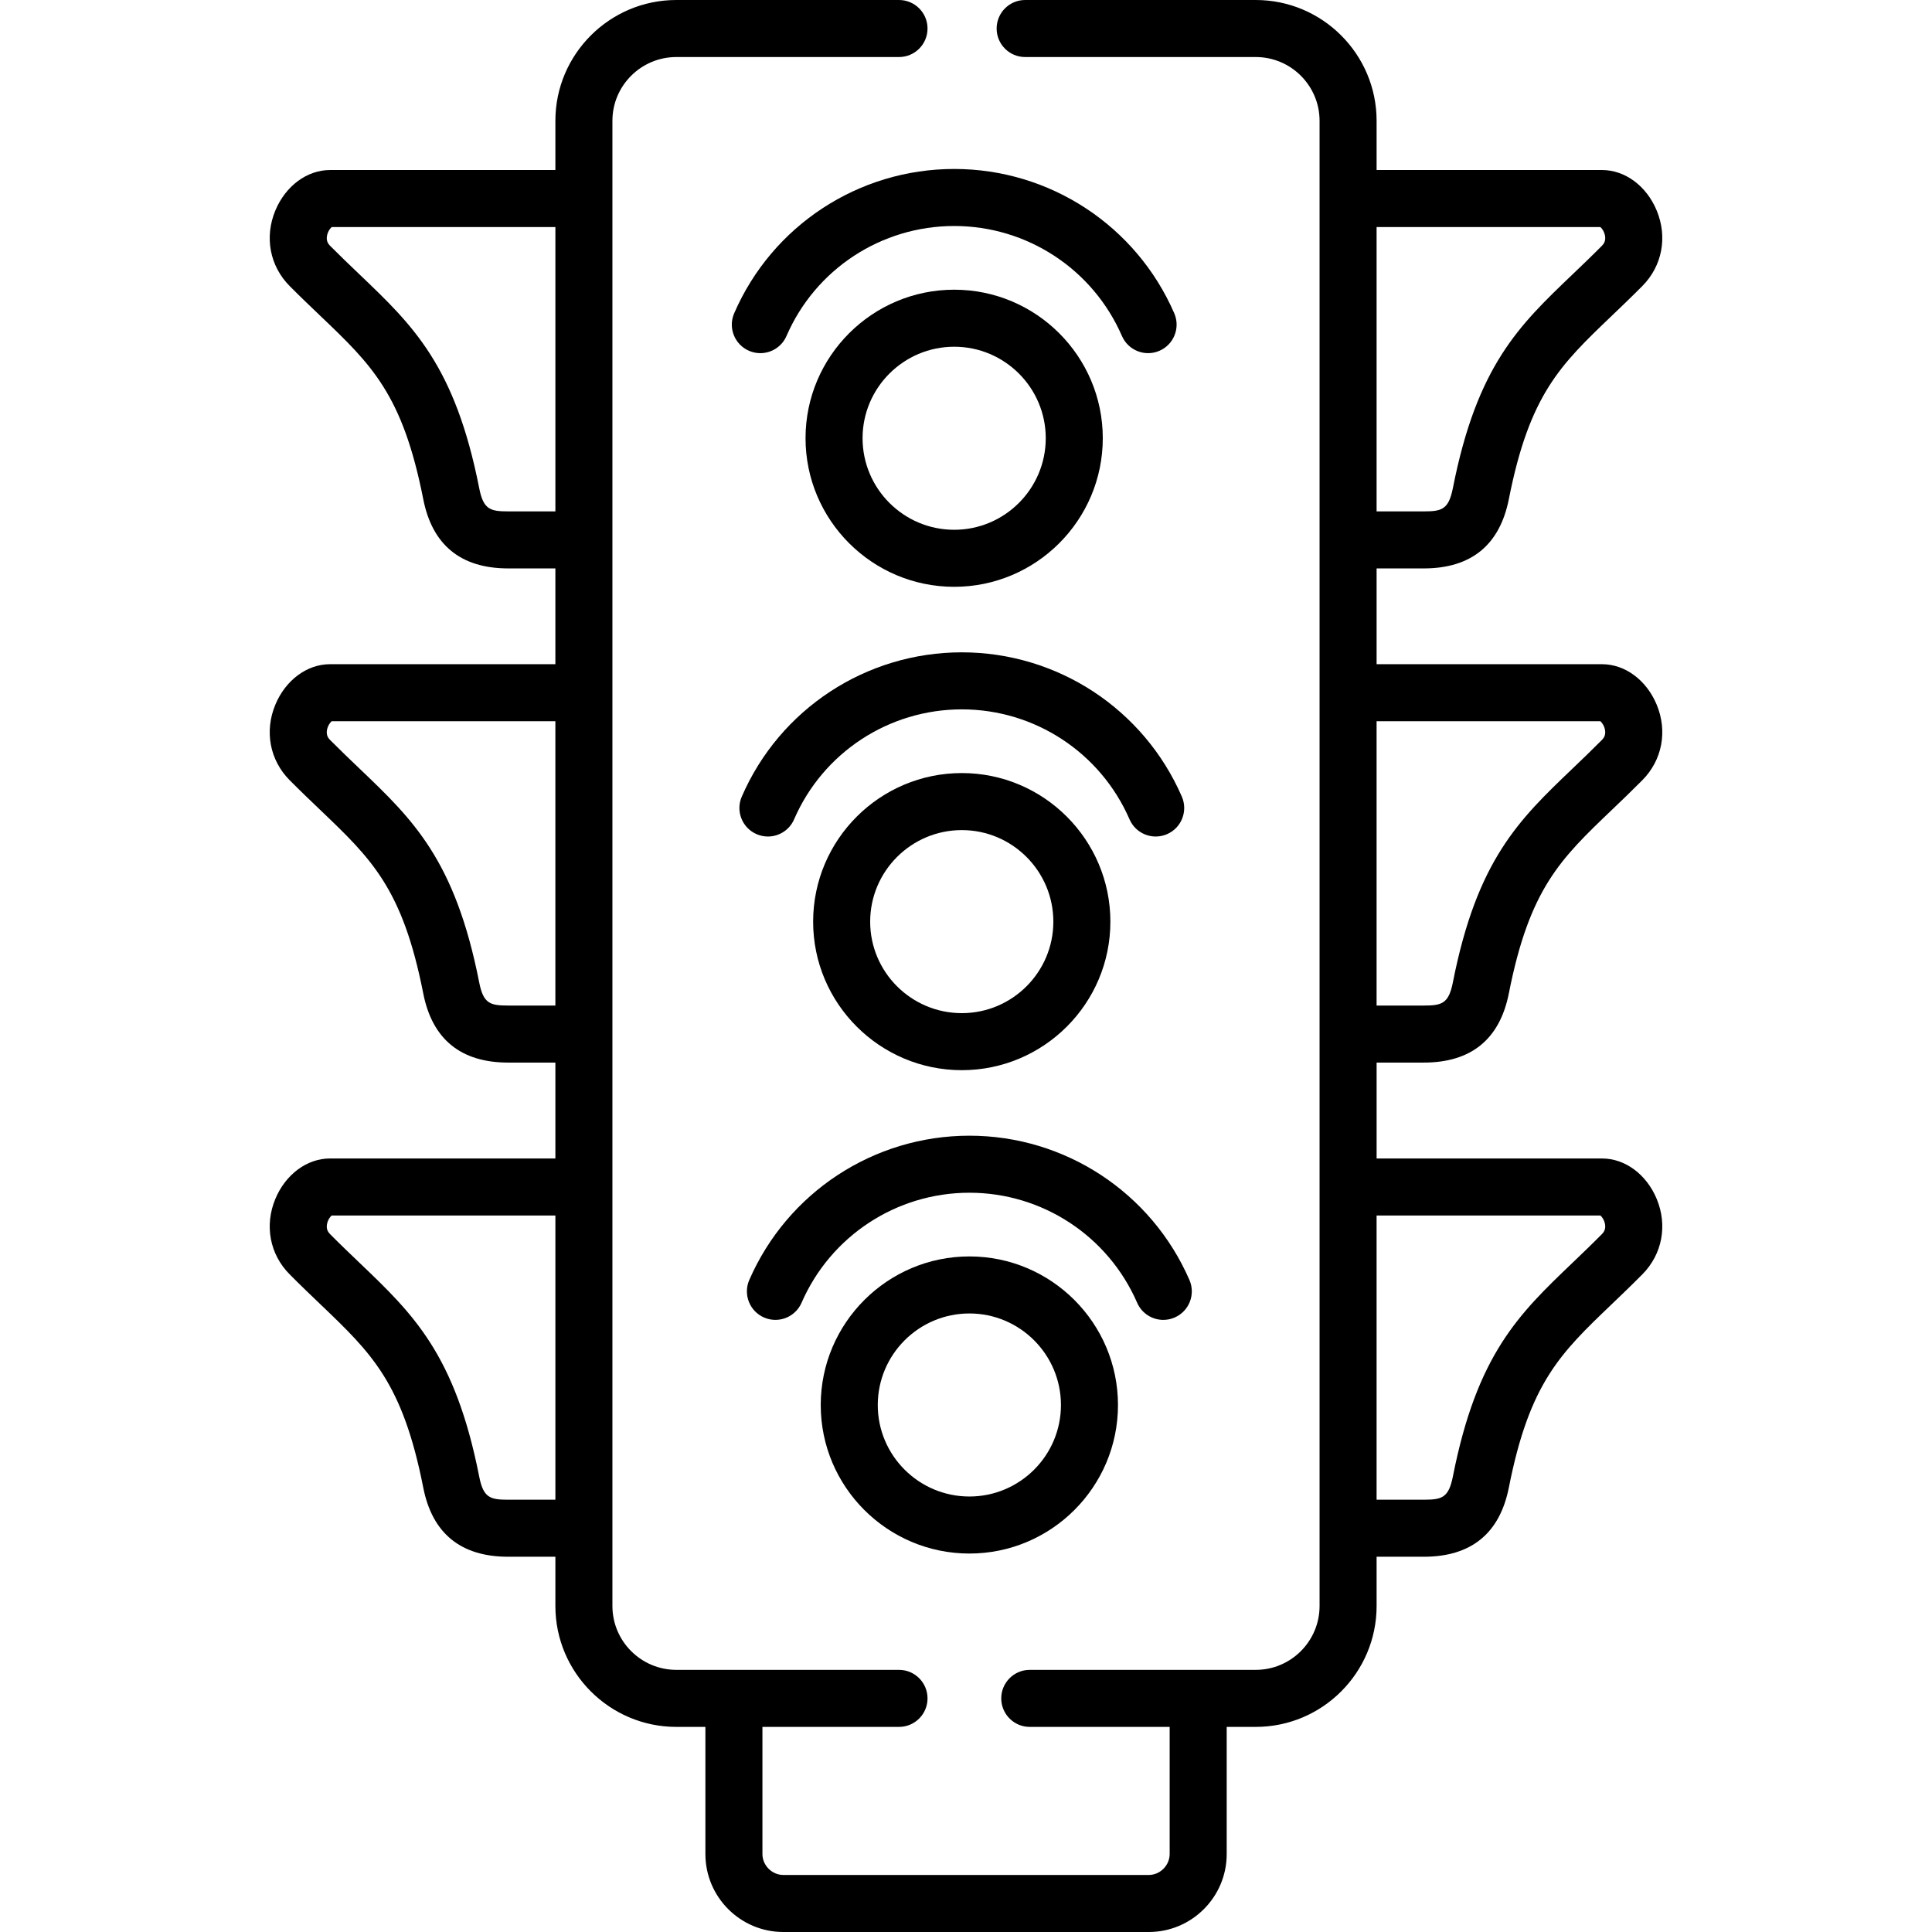 <svg id="Layer_1" enable-background="new 0 0 512.118 512.118" height="512" viewBox="0 0 512.118 512.118" width="512" xmlns="http://www.w3.org/2000/svg"><path d="m377.389 281.661c12.555 0 20.146-6.168 22.562-18.343 5.473-27.767 13.674-35.607 27.26-48.597 2.581-2.467 5.249-5.019 8.129-7.918 5.272-5.314 6.726-12.993 3.791-20.039-2.708-6.502-8.385-10.703-14.461-10.703h-59.773v-25.389h12.493c12.551 0 20.142-6.178 22.562-18.372 5.469-27.746 13.66-35.574 27.231-48.543 2.589-2.475 5.267-5.034 8.156-7.944 5.273-5.314 6.727-12.992 3.792-20.038-2.708-6.502-8.385-10.704-14.461-10.704h-59.773v-13.049c-.002-17.657-14.373-32.022-32.037-32.022h-61.121c-4.175 0-7.559 3.384-7.559 7.559s3.384 7.559 7.559 7.559h61.121c9.328 0 16.918 7.583 16.918 16.904v393.677c0 9.337-7.59 16.933-16.918 16.933h-59.901c-4.175 0-7.559 3.384-7.559 7.559s3.384 7.559 7.559 7.559h37.084v33.713c0 3.001-2.539 5.537-5.545 5.537h-96.857c-3.005 0-5.544-2.536-5.544-5.537v-33.713h36.203c4.175 0 7.559-3.384 7.559-7.559s-3.384-7.559-7.559-7.559h-59.021c-9.344 0-16.946-7.596-16.946-16.933v-393.677c0-9.321 7.602-16.904 16.946-16.904h59.021c4.175 0 7.559-3.384 7.559-7.559s-3.384-7.559-7.559-7.559h-59.021c-17.68 0-32.064 14.365-32.064 32.022v13.049h-59.745c-6.085 0-11.77 4.209-14.483 10.723-2.932 7.041-1.481 14.711 3.791 20.024 2.885 2.901 5.56 5.454 8.146 7.923 13.59 12.972 21.793 20.801 27.262 48.55 2.389 12.196 9.971 18.38 22.535 18.38h12.493v25.389h-59.744c-6.085 0-11.77 4.209-14.483 10.723-2.932 7.041-1.481 14.711 3.791 20.025 2.875 2.891 5.54 5.436 8.118 7.897 13.605 12.992 21.818 20.834 27.291 48.604 2.386 12.177 9.967 18.352 22.535 18.352h12.493v25.417h-59.745c-6.089 0-11.775 4.207-14.486 10.717-2.927 7.029-1.476 14.691 3.791 19.998 2.893 2.914 5.574 5.476 8.167 7.954 13.581 12.979 21.779 20.814 27.245 48.551 2.385 12.177 9.967 18.352 22.535 18.352h12.493v13.049c0 17.673 14.384 32.051 32.064 32.051h7.7v33.713c0 11.389 9.269 20.655 20.663 20.655h96.857c11.394 0 20.662-9.266 20.662-20.655v-33.713h7.7c17.664 0 32.035-14.378 32.035-32.051v-13.049h12.493c12.555 0 20.146-6.168 22.562-18.343 5.467-27.734 13.652-35.567 27.214-48.544 2.597-2.484 5.28-5.052 8.174-7.971 5.271-5.311 6.725-12.98 3.795-20.015-2.706-6.499-8.384-10.698-14.464-10.698h-59.773v-25.417h12.492zm-242.667-146.108c-4.808 0-6.59-.505-7.701-6.176-6.397-32.461-17.545-43.101-31.658-56.572-2.517-2.402-5.119-4.885-7.859-7.642-.5-.504-1.047-1.251-.842-2.568.187-1.2.867-2.085 1.255-2.406h59.299v75.364zm0 130.989c-4.813 0-6.595-.503-7.701-6.148-6.401-32.479-17.559-43.134-31.684-56.623-2.509-2.396-5.102-4.872-7.833-7.618-.5-.504-1.048-1.251-.843-2.569.187-1.2.867-2.085 1.255-2.406h59.299v75.364zm0 130.99c-4.813 0-6.595-.503-7.701-6.148-6.394-32.444-17.532-43.088-31.634-56.565-2.522-2.411-5.131-4.904-7.883-7.676-.5-.503-1.047-1.25-.842-2.559.187-1.191.864-2.069 1.25-2.387h59.304v75.335zm289.497-206.353c.384.322 1.055 1.203 1.238 2.394.204 1.323-.348 2.074-.849 2.579-2.739 2.759-5.335 5.241-7.846 7.642-14.105 13.486-25.247 24.138-31.643 56.591-1.123 5.654-2.91 6.158-7.731 6.158h-12.493v-75.364zm0-130.99c.384.322 1.055 1.203 1.238 2.394.204 1.323-.348 2.074-.849 2.579-2.748 2.769-5.354 5.258-7.872 7.665-14.093 13.467-25.224 24.105-31.616 56.54-1.128 5.68-2.914 6.187-7.731 6.187h-12.493v-75.365zm.005 262.007c.382.319 1.05 1.193 1.233 2.375.203 1.315-.348 2.065-.853 2.574-2.756 2.78-5.367 5.278-7.892 7.694-14.082 13.474-25.204 24.117-31.593 56.534-1.123 5.654-2.91 6.158-7.731 6.158h-12.493v-75.335z"/><path d="m294.33 244.31c0-21.721-17.666-39.393-39.381-39.393-21.731 0-39.41 17.671-39.41 39.393 0 21.705 17.679 39.364 39.41 39.364 21.715-.001 39.381-17.659 39.381-39.364zm-63.673 0c0-13.385 10.897-24.274 24.292-24.274 13.379 0 24.264 10.89 24.264 24.274 0 13.369-10.885 24.246-24.264 24.246-13.394-.001-24.292-10.877-24.292-24.246z"/><path d="m256.963 333.043c-21.731 0-39.41 17.671-39.41 39.393 0 21.705 17.679 39.364 39.41 39.364 21.715 0 39.381-17.659 39.381-39.364 0-21.721-17.666-39.393-39.381-39.393zm0 63.639c-13.395 0-24.292-10.876-24.292-24.246 0-13.385 10.897-24.274 24.292-24.274 13.379 0 24.264 10.89 24.264 24.274 0 13.369-10.885 24.246-24.264 24.246z"/><path d="m308.359 349.864c1.007 0 2.03-.203 3.012-.63 3.828-1.666 5.581-6.119 3.916-9.947-10.11-23.234-33.004-38.247-58.324-38.247-25.337 0-48.242 15.013-58.352 38.247-1.666 3.828.087 8.282 3.915 9.947 3.829 1.665 8.282-.087 9.947-3.915 7.708-17.714 25.172-29.161 44.49-29.161 19.301 0 36.753 11.446 44.461 29.161 1.239 2.847 4.017 4.545 6.935 4.545z"/><path d="m254.949 172.914c-25.368 0-48.263 15.018-58.329 38.259-1.659 3.831.102 8.281 3.933 9.94.979.424 1.998.625 3 .625 2.922 0 5.705-1.705 6.94-4.557 7.669-17.707 25.119-29.149 44.456-29.149 19.312 0 36.764 11.445 44.46 29.157 1.664 3.83 6.116 5.585 9.945 3.92 3.829-1.664 5.584-6.116 3.92-9.945-10.096-23.236-32.99-38.25-58.325-38.25z"/><path d="m292.316 116.155c0-21.705-17.666-39.364-39.381-39.364-21.731 0-39.41 17.659-39.41 39.364 0 21.721 17.679 39.392 39.41 39.392 21.715 0 39.381-17.672 39.381-39.392zm-63.673 0c0-13.369 10.897-24.246 24.292-24.246 13.379 0 24.264 10.876 24.264 24.246 0 13.385-10.885 24.274-24.264 24.274-13.394 0-24.292-10.889-24.292-24.274z"/><path d="m252.935 44.788c-25.368 0-48.263 15.018-58.329 38.259-1.659 3.831.102 8.281 3.933 9.94.979.424 1.998.625 3 .625 2.922 0 5.705-1.705 6.94-4.557 7.669-17.707 25.119-29.149 44.456-29.149 19.311 0 36.763 11.445 44.46 29.158 1.664 3.83 6.116 5.583 9.945 3.92 3.829-1.664 5.584-6.117 3.92-9.945-10.097-23.237-32.991-38.251-58.325-38.251z"/></svg>